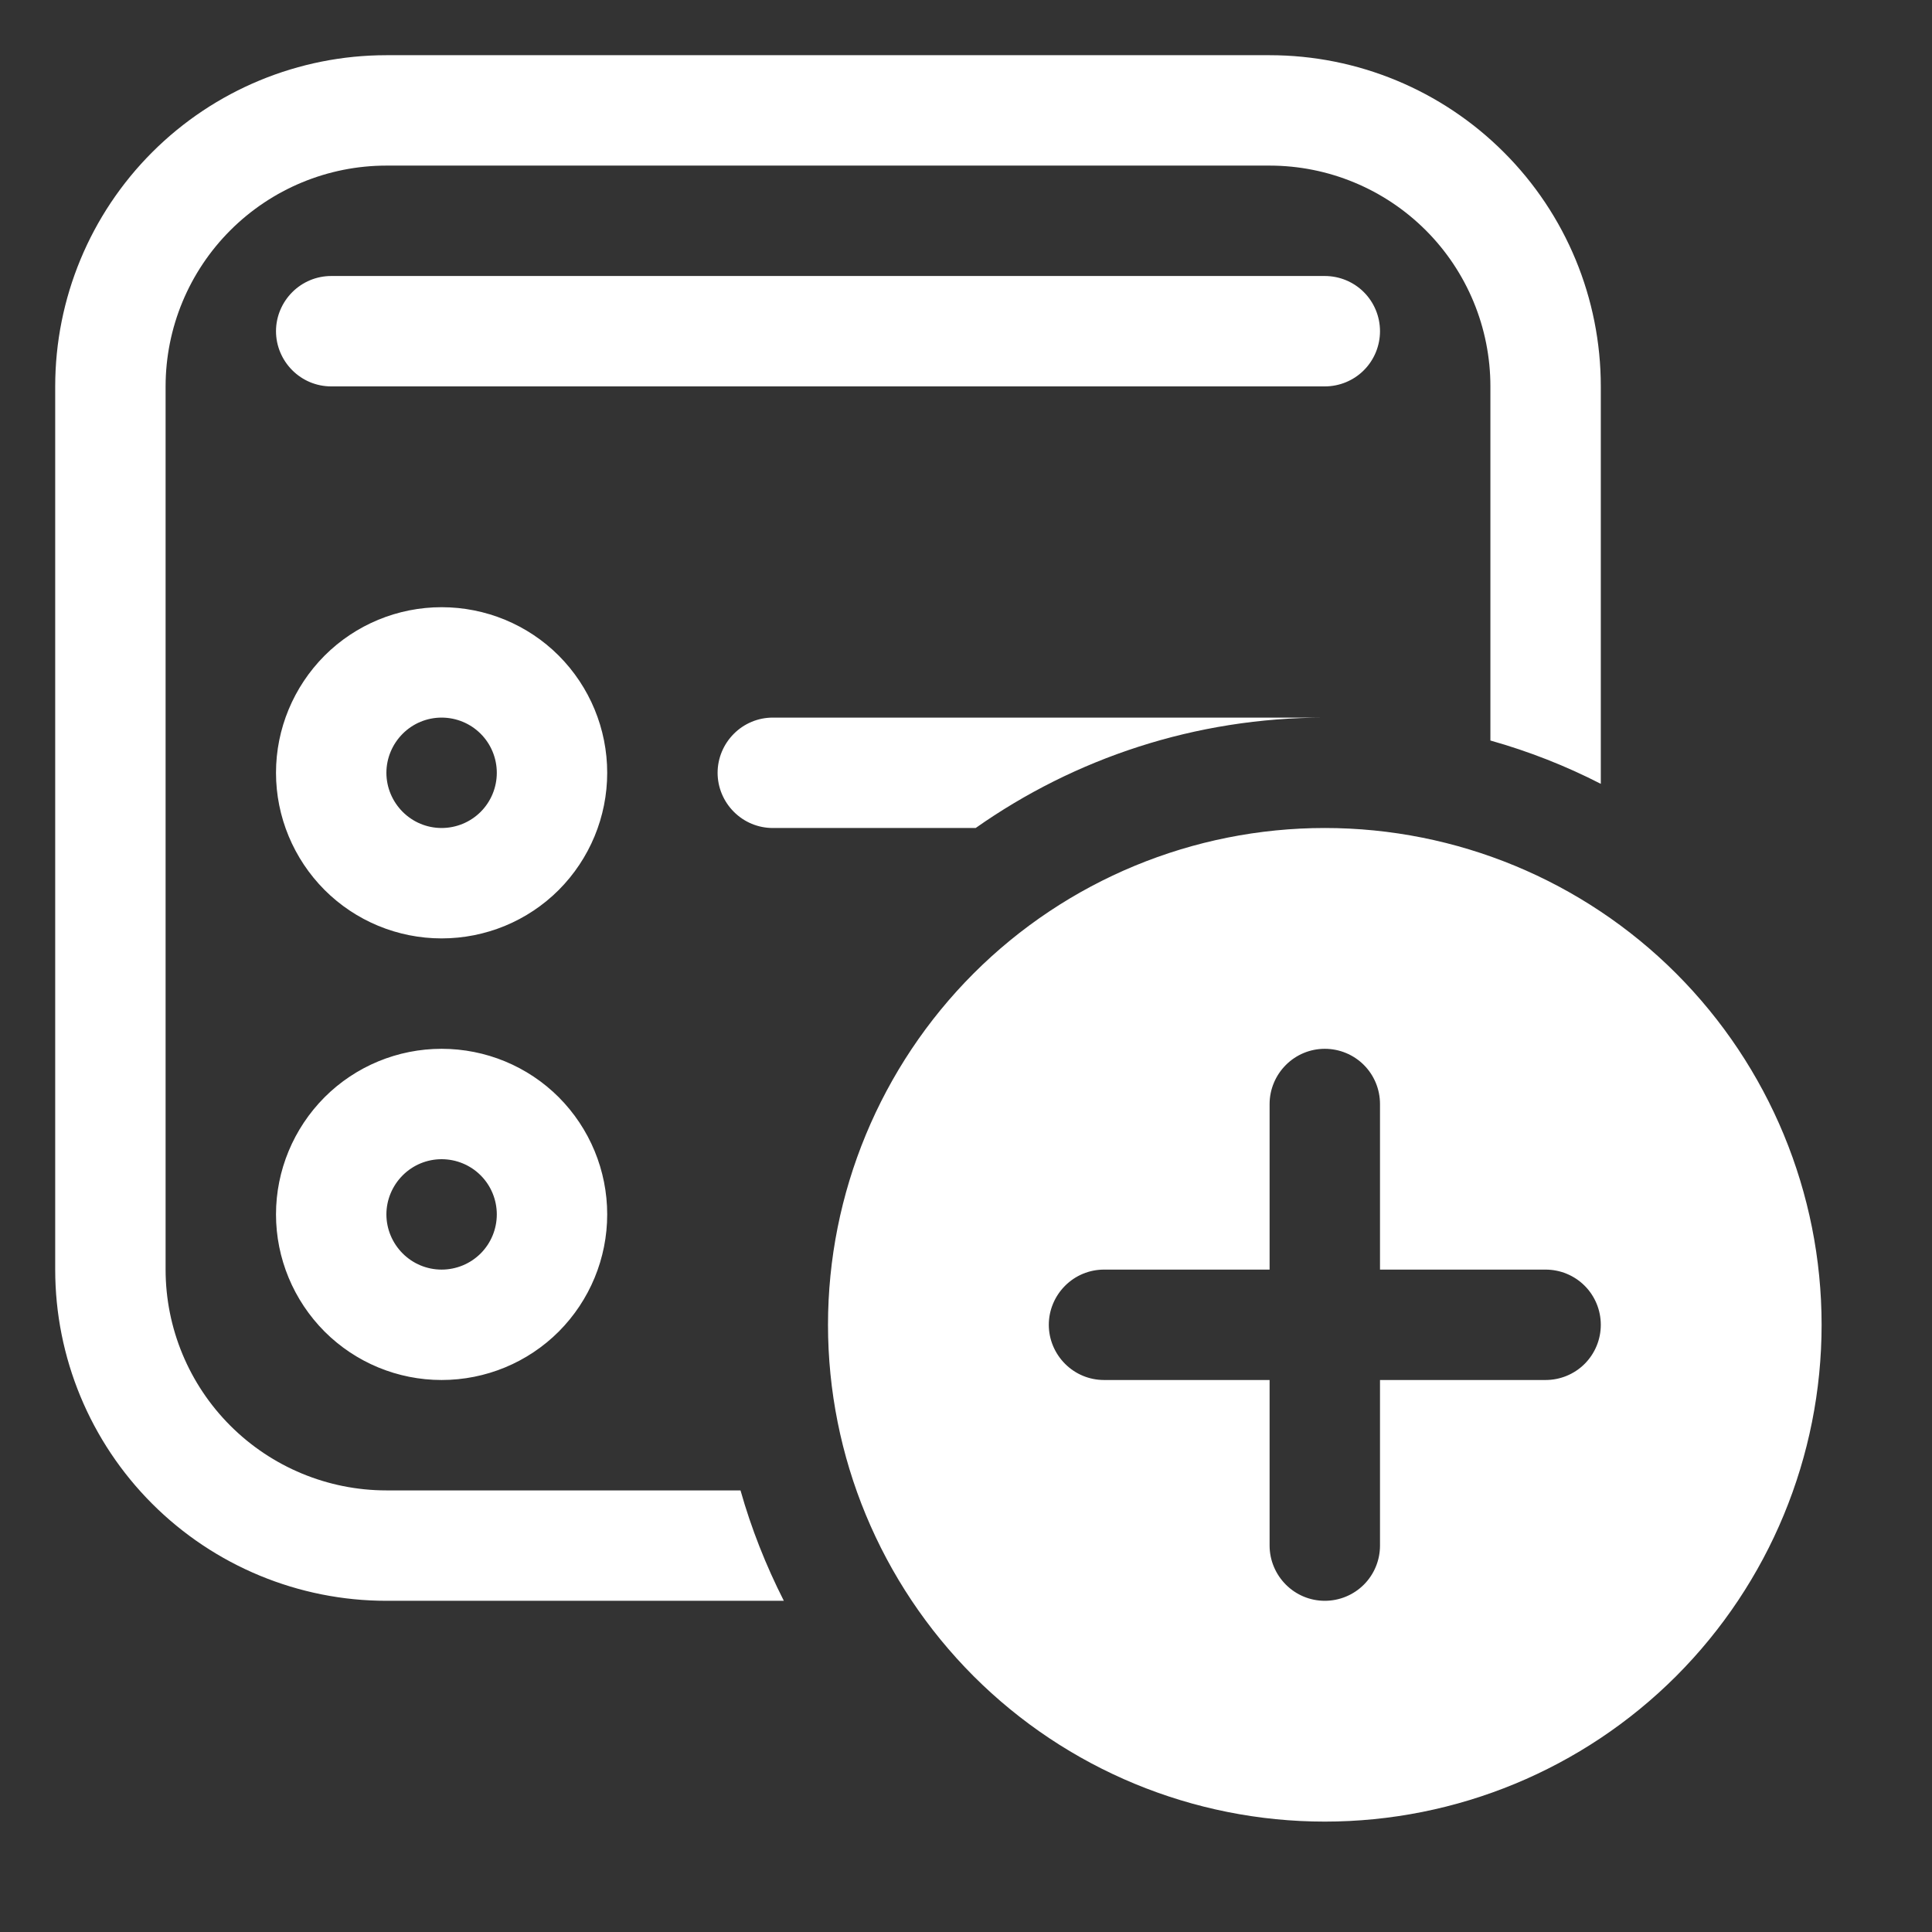 <svg width="14" height="14" viewBox="0 0 14 14" fill="none" xmlns="http://www.w3.org/2000/svg">
    <rect x="0" y="0" width="14" height="14" fill="#333333" stroke="none"/>
    <path
        d="M2.8 0.4C2.164 0.4 1.553 0.653 1.103 1.103C0.653 1.553 0.4 2.163 0.4 2.8V9.2C0.4 9.837 0.653 10.447 1.103 10.897C1.553 11.347 2.164 11.6 2.8 11.6H5.68C5.55 11.344 5.444 11.076 5.366 10.8H2.8C2.376 10.8 1.969 10.631 1.669 10.331C1.369 10.031 1.2 9.624 1.2 9.2V2.8C1.2 2.376 1.369 1.969 1.669 1.669C1.969 1.369 2.376 1.2 2.8 1.2H9.2C9.625 1.2 10.032 1.369 10.332 1.669C10.632 1.969 10.8 2.376 10.8 2.8V5.366C11.08 5.445 11.347 5.55 11.6 5.68V2.8C11.6 2.163 11.348 1.553 10.897 1.103C10.447 0.653 9.837 0.4 9.2 0.4H2.8ZM5.6 6H7.07C7.786 5.496 8.659 5.2 9.6 5.2H5.6C5.494 5.2 5.393 5.242 5.318 5.317C5.243 5.392 5.2 5.494 5.2 5.6C5.2 5.706 5.243 5.808 5.318 5.883C5.393 5.958 5.494 6 5.6 6ZM2.4 2C2.294 2 2.193 2.042 2.118 2.117C2.043 2.192 2 2.294 2 2.4C2 2.506 2.043 2.608 2.118 2.683C2.193 2.758 2.294 2.8 2.4 2.8H9.6C9.706 2.8 9.808 2.758 9.883 2.683C9.958 2.608 10 2.506 10 2.4C10 2.294 9.958 2.192 9.883 2.117C9.808 2.042 9.706 2 9.6 2H2.4ZM3.2 6.8C3.519 6.8 3.824 6.674 4.049 6.449C4.274 6.223 4.4 5.918 4.4 5.6C4.4 5.282 4.274 4.977 4.049 4.751C3.824 4.526 3.519 4.4 3.2 4.4C2.882 4.4 2.577 4.526 2.352 4.751C2.127 4.977 2 5.282 2 5.6C2 5.918 2.127 6.223 2.352 6.449C2.577 6.674 2.882 6.8 3.2 6.8ZM3.2 6C3.094 6 2.993 5.958 2.918 5.883C2.843 5.808 2.8 5.706 2.8 5.6C2.8 5.494 2.843 5.392 2.918 5.317C2.993 5.242 3.094 5.2 3.2 5.2C3.306 5.2 3.408 5.242 3.483 5.317C3.558 5.392 3.6 5.494 3.6 5.6C3.6 5.706 3.558 5.808 3.483 5.883C3.408 5.958 3.306 6 3.2 6ZM3.2 10C3.519 10 3.824 9.874 4.049 9.649C4.274 9.423 4.4 9.118 4.4 8.8C4.4 8.482 4.274 8.177 4.049 7.951C3.824 7.726 3.519 7.6 3.2 7.6C2.882 7.6 2.577 7.726 2.352 7.951C2.127 8.177 2 8.482 2 8.8C2 9.118 2.127 9.423 2.352 9.649C2.577 9.874 2.882 10 3.2 10ZM3.2 8.4C3.306 8.4 3.408 8.442 3.483 8.517C3.558 8.592 3.6 8.694 3.6 8.8C3.6 8.906 3.558 9.008 3.483 9.083C3.408 9.158 3.306 9.2 3.2 9.2C3.094 9.2 2.993 9.158 2.918 9.083C2.843 9.008 2.8 8.906 2.8 8.8C2.8 8.694 2.843 8.592 2.918 8.517C2.993 8.442 3.094 8.4 3.2 8.4ZM13.2 9.6C13.2 10.555 12.821 11.47 12.146 12.146C11.471 12.821 10.555 13.2 9.6 13.2C8.646 13.2 7.73 12.821 7.055 12.146C6.38 11.47 6 10.555 6 9.6C6 8.645 6.38 7.73 7.055 7.054C7.73 6.379 8.646 6 9.6 6C10.555 6 11.471 6.379 12.146 7.054C12.821 7.73 13.2 8.645 13.2 9.6ZM10 8C10 7.894 9.958 7.792 9.883 7.717C9.808 7.642 9.706 7.6 9.6 7.6C9.494 7.6 9.393 7.642 9.318 7.717C9.243 7.792 9.2 7.894 9.2 8V9.2H8C7.894 9.2 7.793 9.242 7.718 9.317C7.643 9.392 7.6 9.494 7.6 9.6C7.6 9.706 7.643 9.808 7.718 9.883C7.793 9.958 7.894 10 8 10H9.2V11.2C9.2 11.306 9.243 11.408 9.318 11.483C9.393 11.558 9.494 11.6 9.6 11.6C9.706 11.6 9.808 11.558 9.883 11.483C9.958 11.408 10 11.306 10 11.2V10H11.2C11.306 10 11.408 9.958 11.483 9.883C11.558 9.808 11.6 9.706 11.6 9.6C11.6 9.494 11.558 9.392 11.483 9.317C11.408 9.242 11.306 9.2 11.2 9.2H10V8Z"
        fill="white" />
</svg>